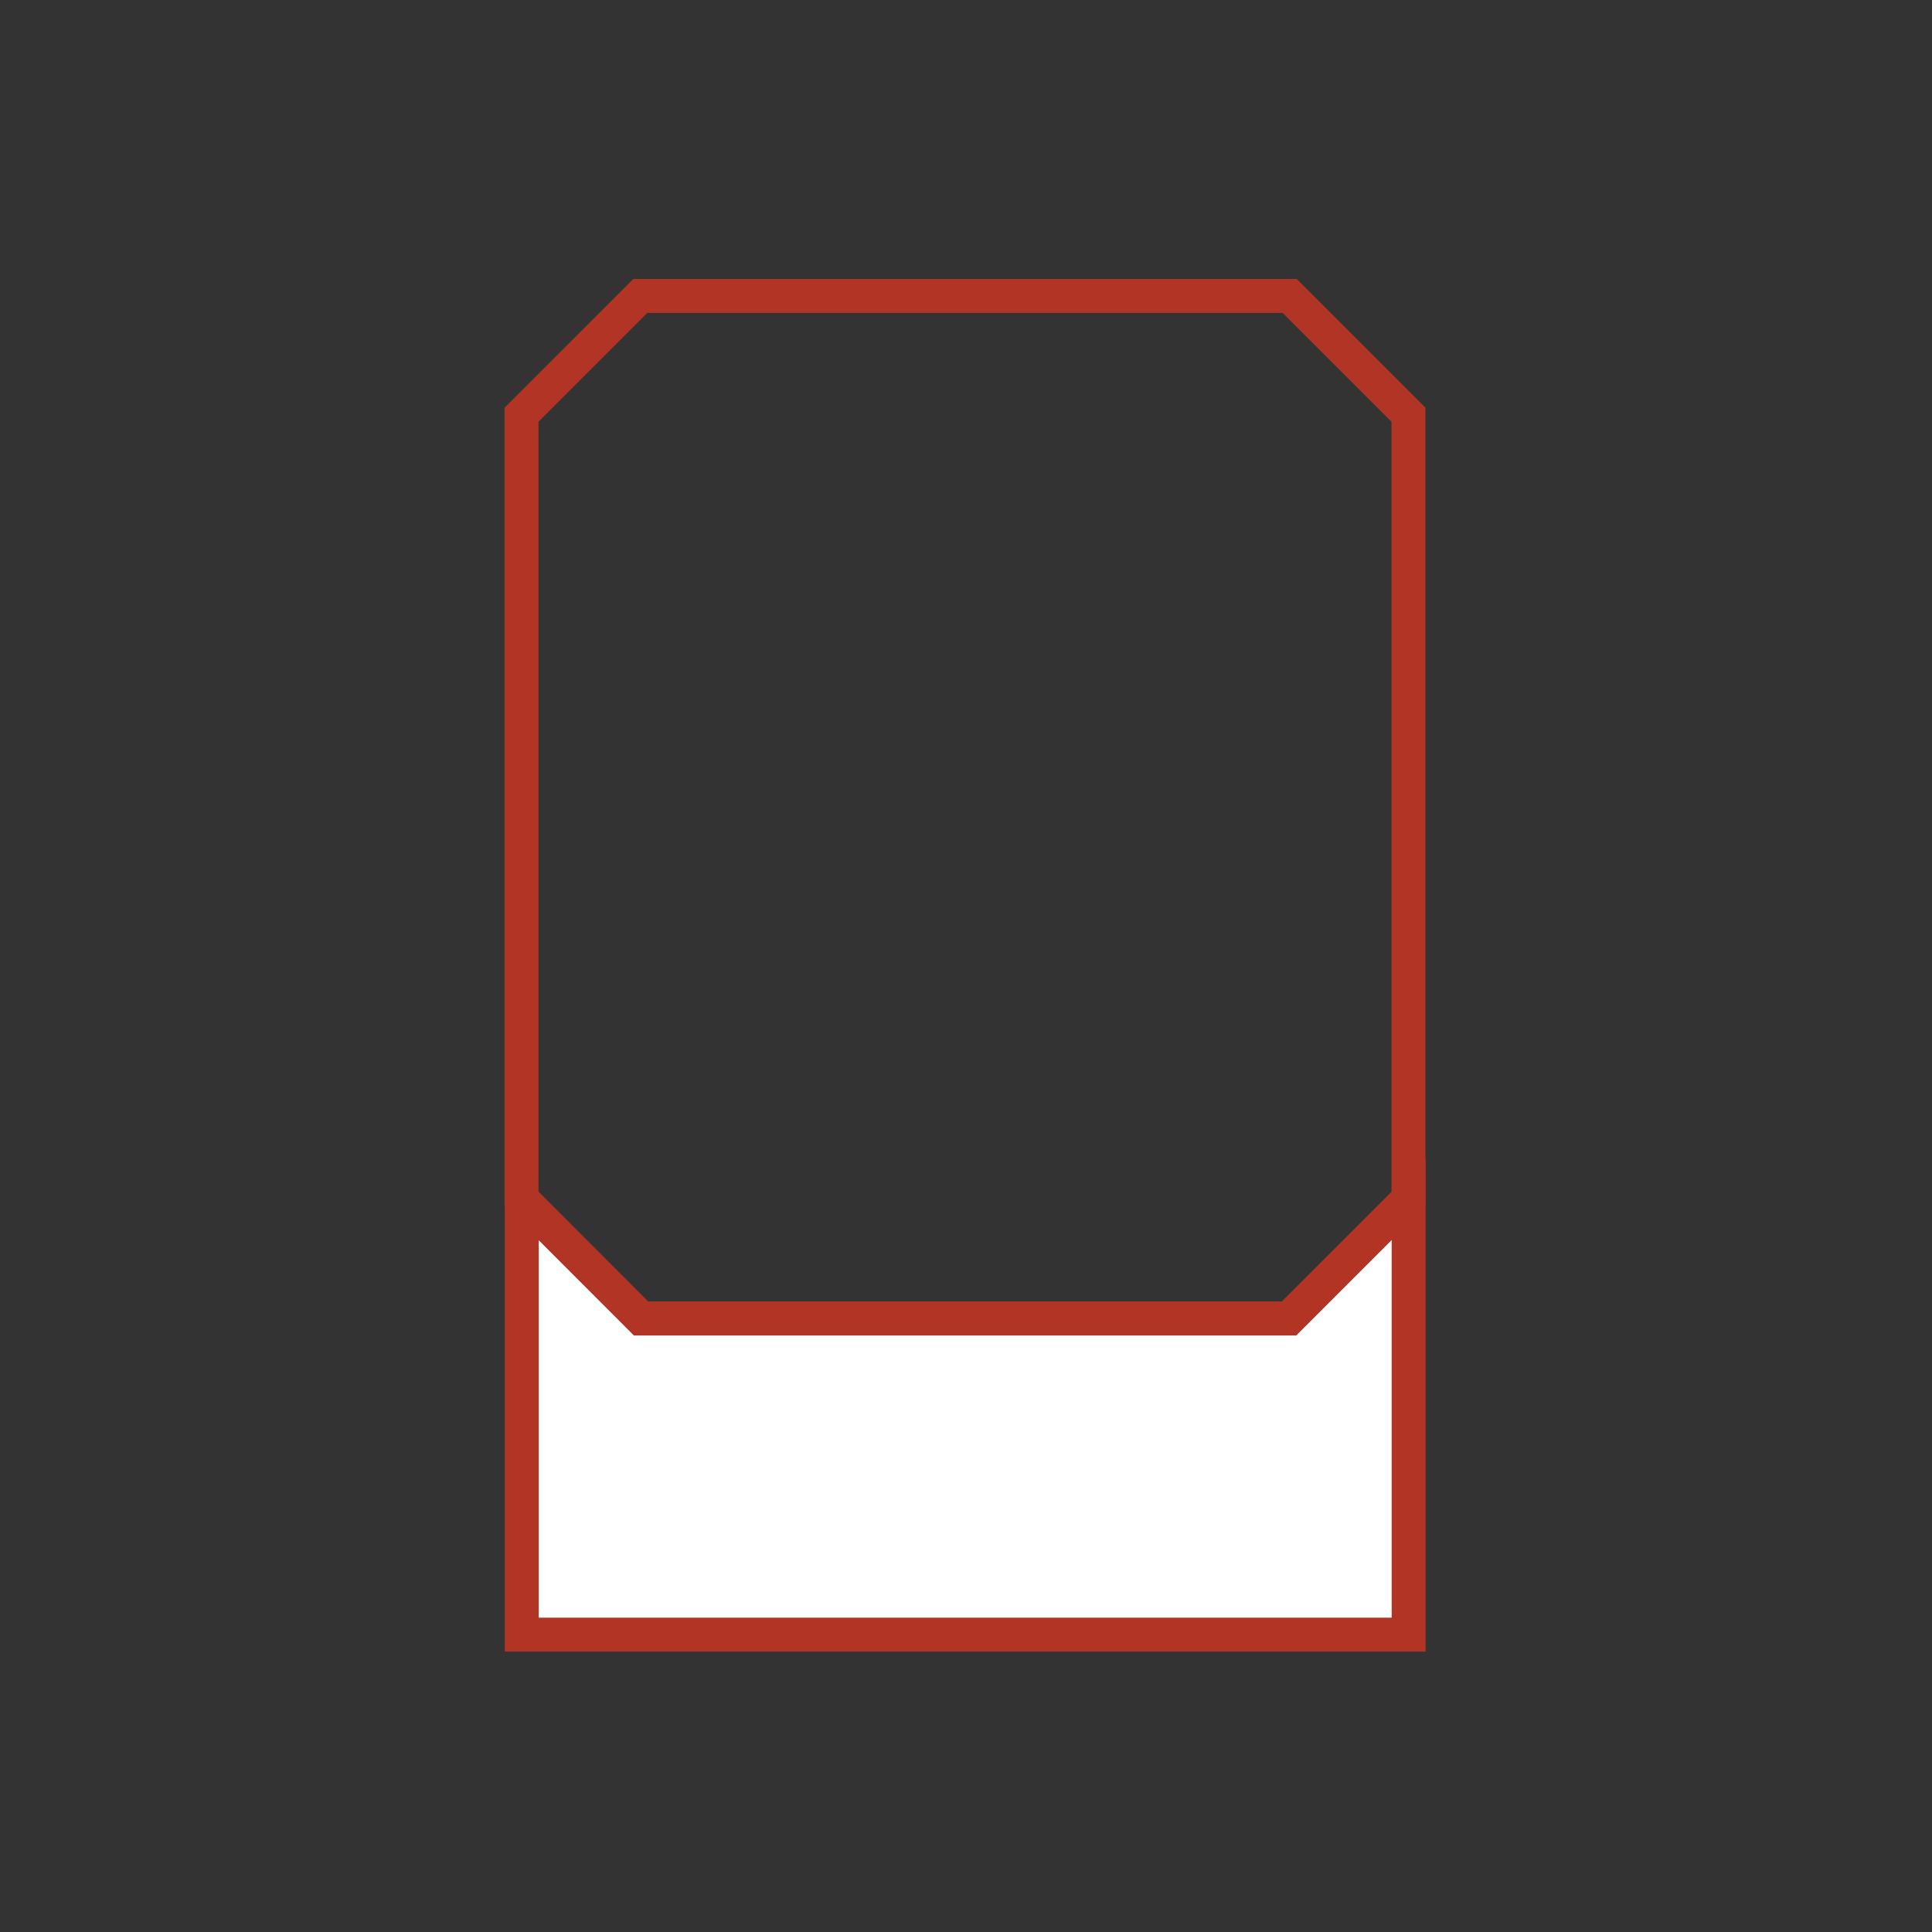 <?xml version="1.0" encoding="UTF-8" standalone="no"?>
<!DOCTYPE svg PUBLIC "-//W3C//DTD SVG 1.1//EN" "http://www.w3.org/Graphics/SVG/1.1/DTD/svg11.dtd">
<svg width="100%" height="100%" viewBox="0 0 1366 1366" version="1.1" xmlns="http://www.w3.org/2000/svg" xmlns:xlink="http://www.w3.org/1999/xlink" xml:space="preserve" xmlns:serif="http://www.serif.com/" style="fill-rule:evenodd;clip-rule:evenodd;stroke-miterlimit:10;">
    <rect x="0" y="0" width="1366" height="1366" fill="#333333" stroke="none"/>
    <g id="Layer-1" serif:id="Layer 1" transform="matrix(1.333,0,0,1.333,0,0)">
        <g transform="matrix(1,0,0,1,747.16,867.024)">
            <path d="M0,-231.097L0,0L-470.429,0L-470.429,-231.097L-407.113,-167.673L-63.424,-167.673L0,-231.097Z" style="fill:white;fill-rule:nonzero;stroke:rgb(177,52,37);stroke-width:18px;"/>
        </g>
        <g transform="matrix(1,0,0,1,340.048,156.976)">
            <path d="M0,542.375L-63.424,478.951L-63.424,62.986L-0.438,0L344.019,0L407.005,62.986L407.005,478.951L343.581,542.375L0,542.375Z" style="fill:none;fill-rule:nonzero;stroke:rgb(177,52,37);stroke-width:18px;"/>
        </g>
    </g>
</svg>
